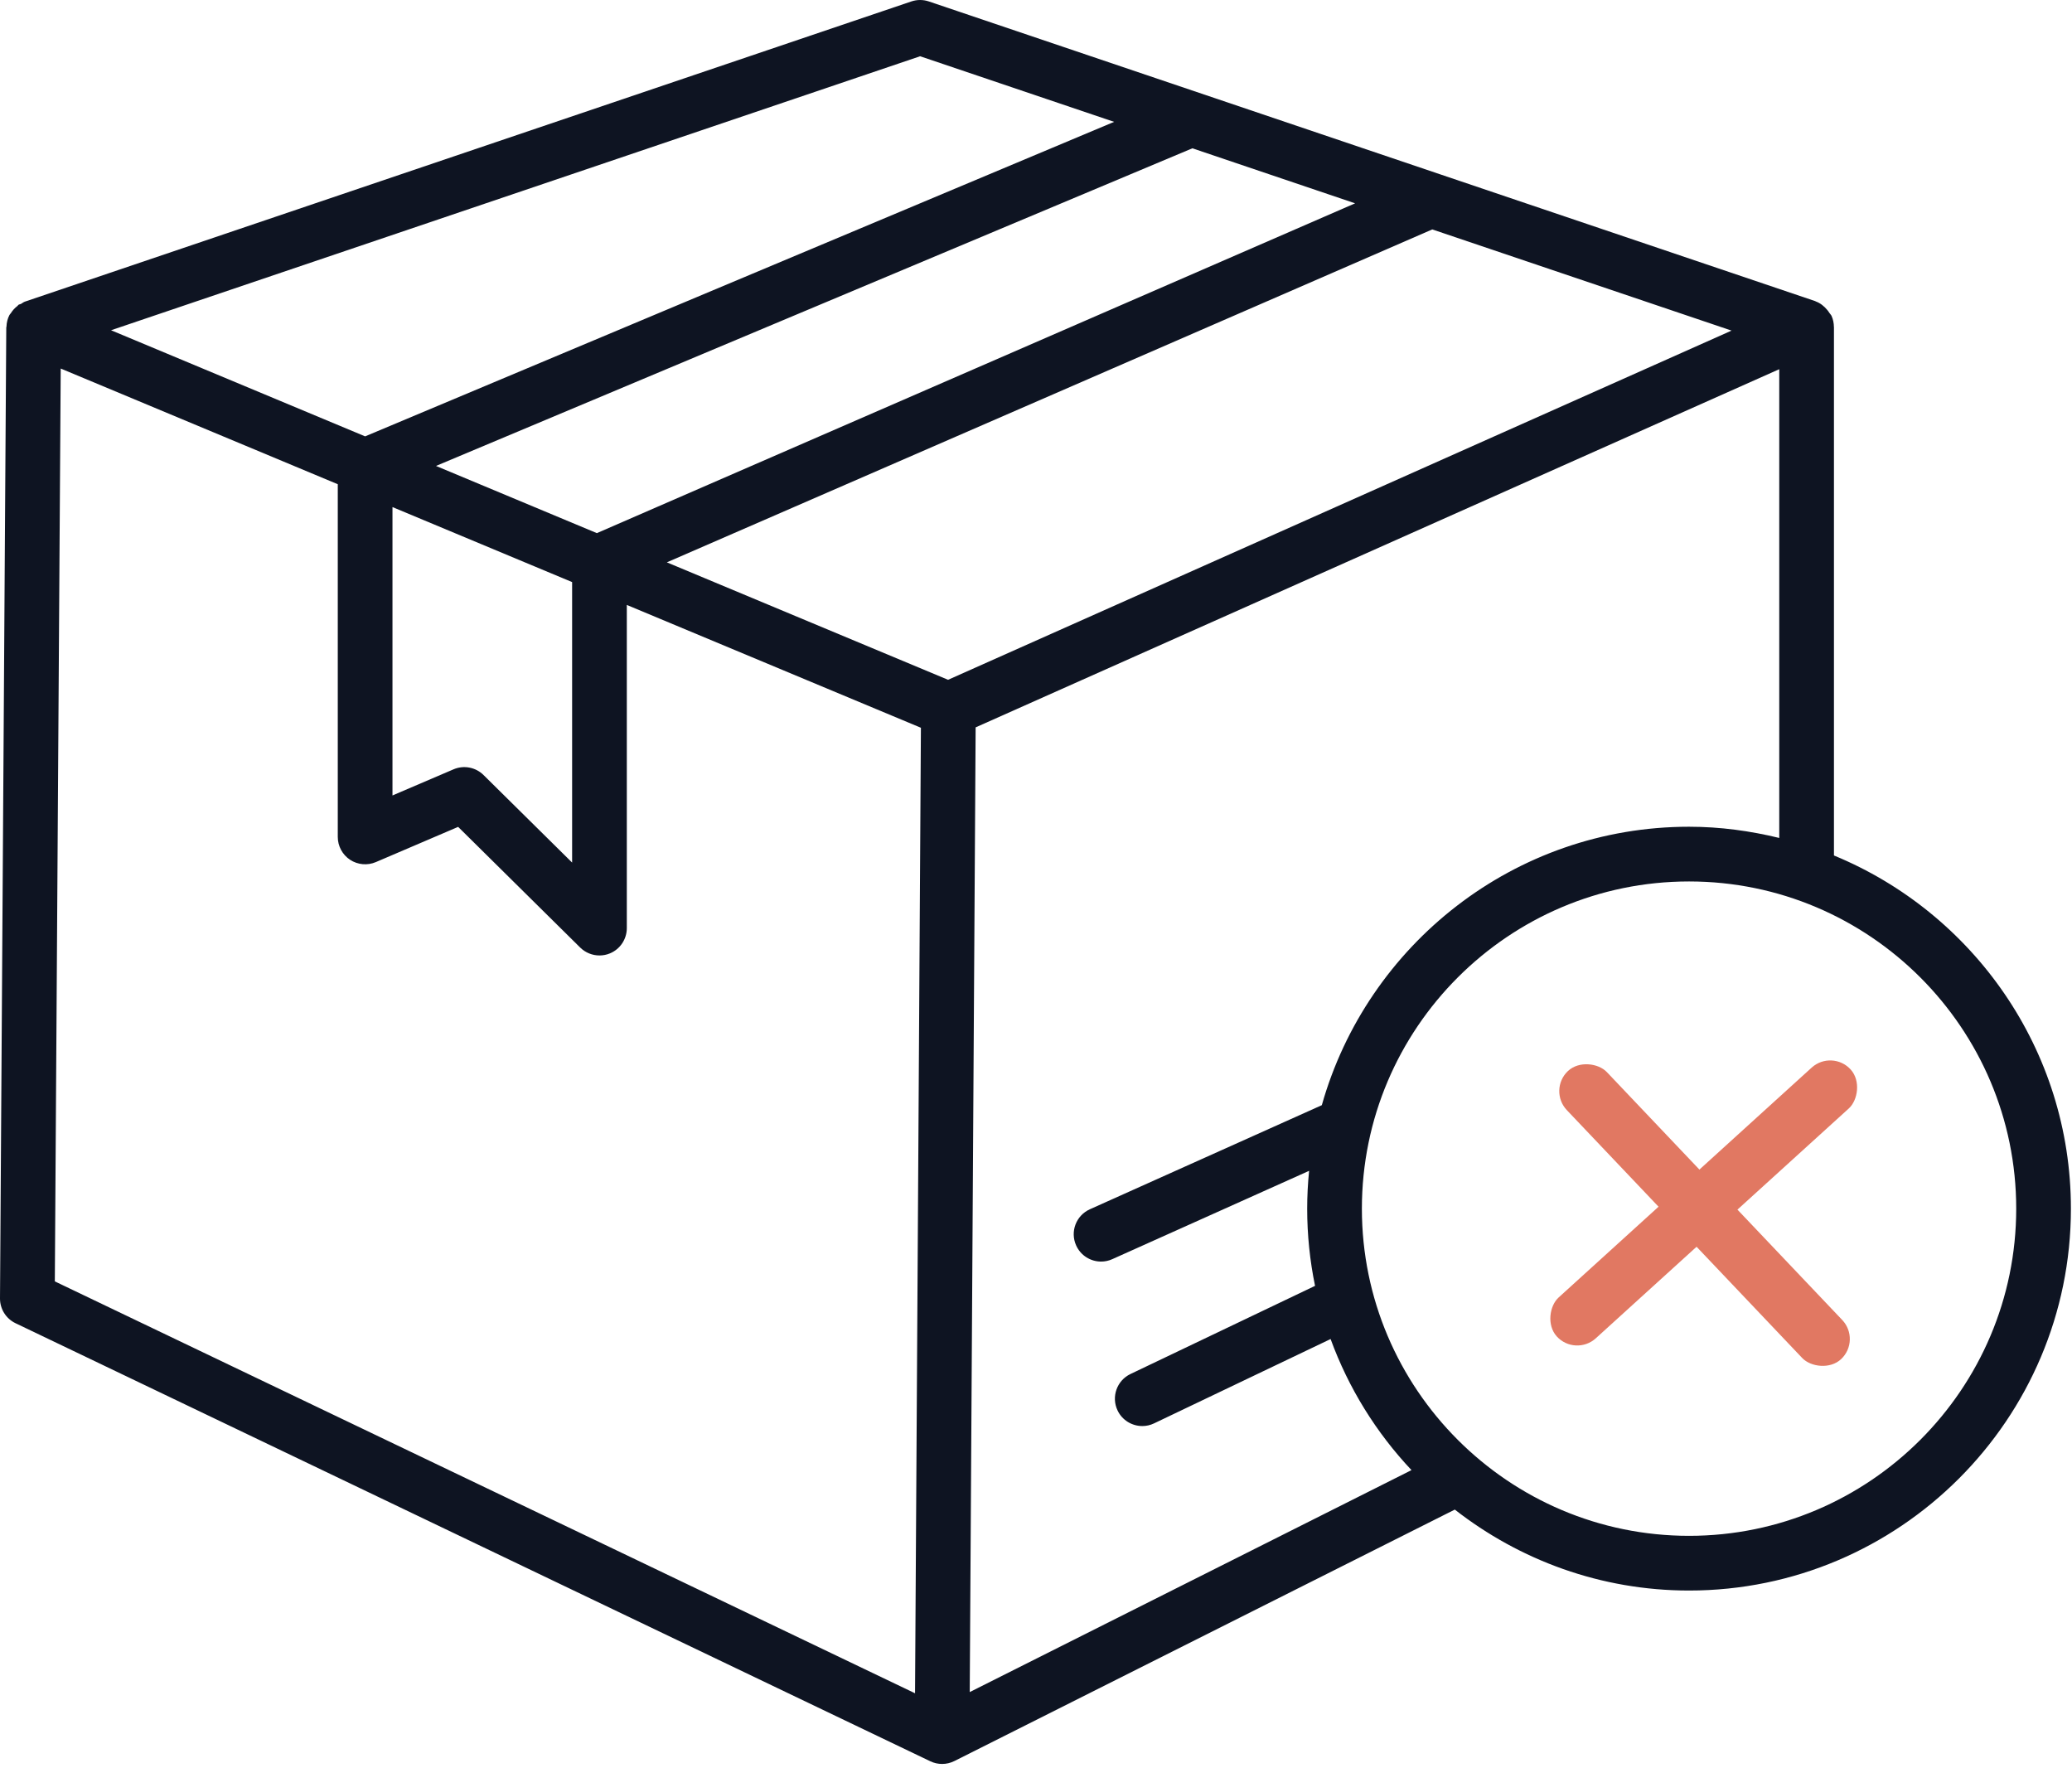 <svg width="143" height="122" viewBox="0 0 143 122" fill="none" xmlns="http://www.w3.org/2000/svg">
<path d="M126.571 59.036V22.571C126.571 22.567 126.567 22.563 126.567 22.558C126.565 22.306 126.517 22.049 126.407 21.804C126.37 21.721 126.302 21.666 126.255 21.591C126.211 21.52 126.169 21.461 126.116 21.397C125.895 21.128 125.628 20.914 125.31 20.8C125.301 20.797 125.297 20.786 125.287 20.783L99.461 12.053C99.458 12.052 99.455 12.051 99.453 12.05L64.106 0.1C63.714 -0.033 63.288 -0.033 62.896 0.1L1.715 20.817C1.612 20.852 1.538 20.924 1.445 20.974C1.392 21.002 1.33 20.999 1.279 21.032C1.247 21.053 1.234 21.091 1.204 21.114C1.019 21.253 0.871 21.418 0.75 21.61C0.721 21.656 0.678 21.689 0.653 21.737C0.523 21.985 0.456 22.258 0.447 22.542C0.446 22.561 0.433 22.576 0.433 22.595L3.90934e-05 89.6C-0.005 90.33 0.413 90.999 1.072 91.314L64.205 121.543C64.463 121.668 64.742 121.728 65.021 121.728L65.022 121.727L65.023 121.728C65.307 121.728 65.597 121.663 65.869 121.527L100.404 104.175C104.873 107.662 110.476 109.761 116.571 109.761C131.102 109.761 142.925 97.938 142.925 83.407C142.925 72.415 136.155 62.984 126.571 59.036ZM116.571 57.052C104.516 57.052 94.35 65.198 91.226 76.267L75.219 83.45C74.267 83.877 73.841 84.994 74.27 85.944C74.583 86.645 75.272 87.06 75.991 87.06C76.252 87.06 76.514 87.007 76.763 86.894L90.349 80.797C90.263 81.656 90.216 82.526 90.216 83.407C90.216 85.232 90.404 87.013 90.759 88.735L78.02 94.819C77.079 95.269 76.681 96.396 77.13 97.336C77.453 98.014 78.13 98.41 78.836 98.41C79.108 98.41 79.384 98.353 79.647 98.226L91.832 92.405C93.072 95.801 94.982 98.869 97.415 101.451L66.927 116.768L67.334 50.195L122.796 25.478V57.826C120.796 57.339 118.718 57.052 116.571 57.052ZM27.087 34.993L39.485 40.169V59.525L33.37 53.482C32.824 52.943 32.006 52.788 31.301 53.09L27.087 54.893V34.993ZM30.09 32.154L82.293 10.234L93.523 14.031L41.193 36.791L30.09 32.154ZM98.849 15.832L119.504 22.814L65.432 46.912L46.023 38.807L98.849 15.832ZM63.502 3.882L76.891 8.409L25.199 30.113L7.664 22.79L63.502 3.882ZM4.19 25.432L23.312 33.416V57.755C23.312 58.389 23.63 58.982 24.16 59.332C24.688 59.68 25.361 59.74 25.942 59.491L31.619 57.062L40.044 65.391C40.406 65.746 40.886 65.935 41.372 65.935C41.618 65.935 41.865 65.889 42.1 65.79C42.803 65.497 43.26 64.808 43.26 64.047V41.746L63.557 50.222L63.152 116.851L3.784 88.427L4.19 25.432ZM116.571 105.986C104.121 105.986 93.991 95.857 93.991 83.407C93.991 70.957 104.121 60.828 116.571 60.828C129.021 60.828 139.15 70.957 139.15 83.407C139.15 95.857 129.021 105.986 116.571 105.986Z" fill="#0E1422"/>
<rect x="126.443" y="72.394" width="3.81" height="27.399" rx="1.905" transform="rotate(47.751 126.443 72.394)" fill="#E17862"/>
<rect x="106.825" y="75.228" width="3.81" height="27.399" rx="1.905" transform="rotate(-43.52 106.825 75.228)" fill="#E17862"/>
</svg>
